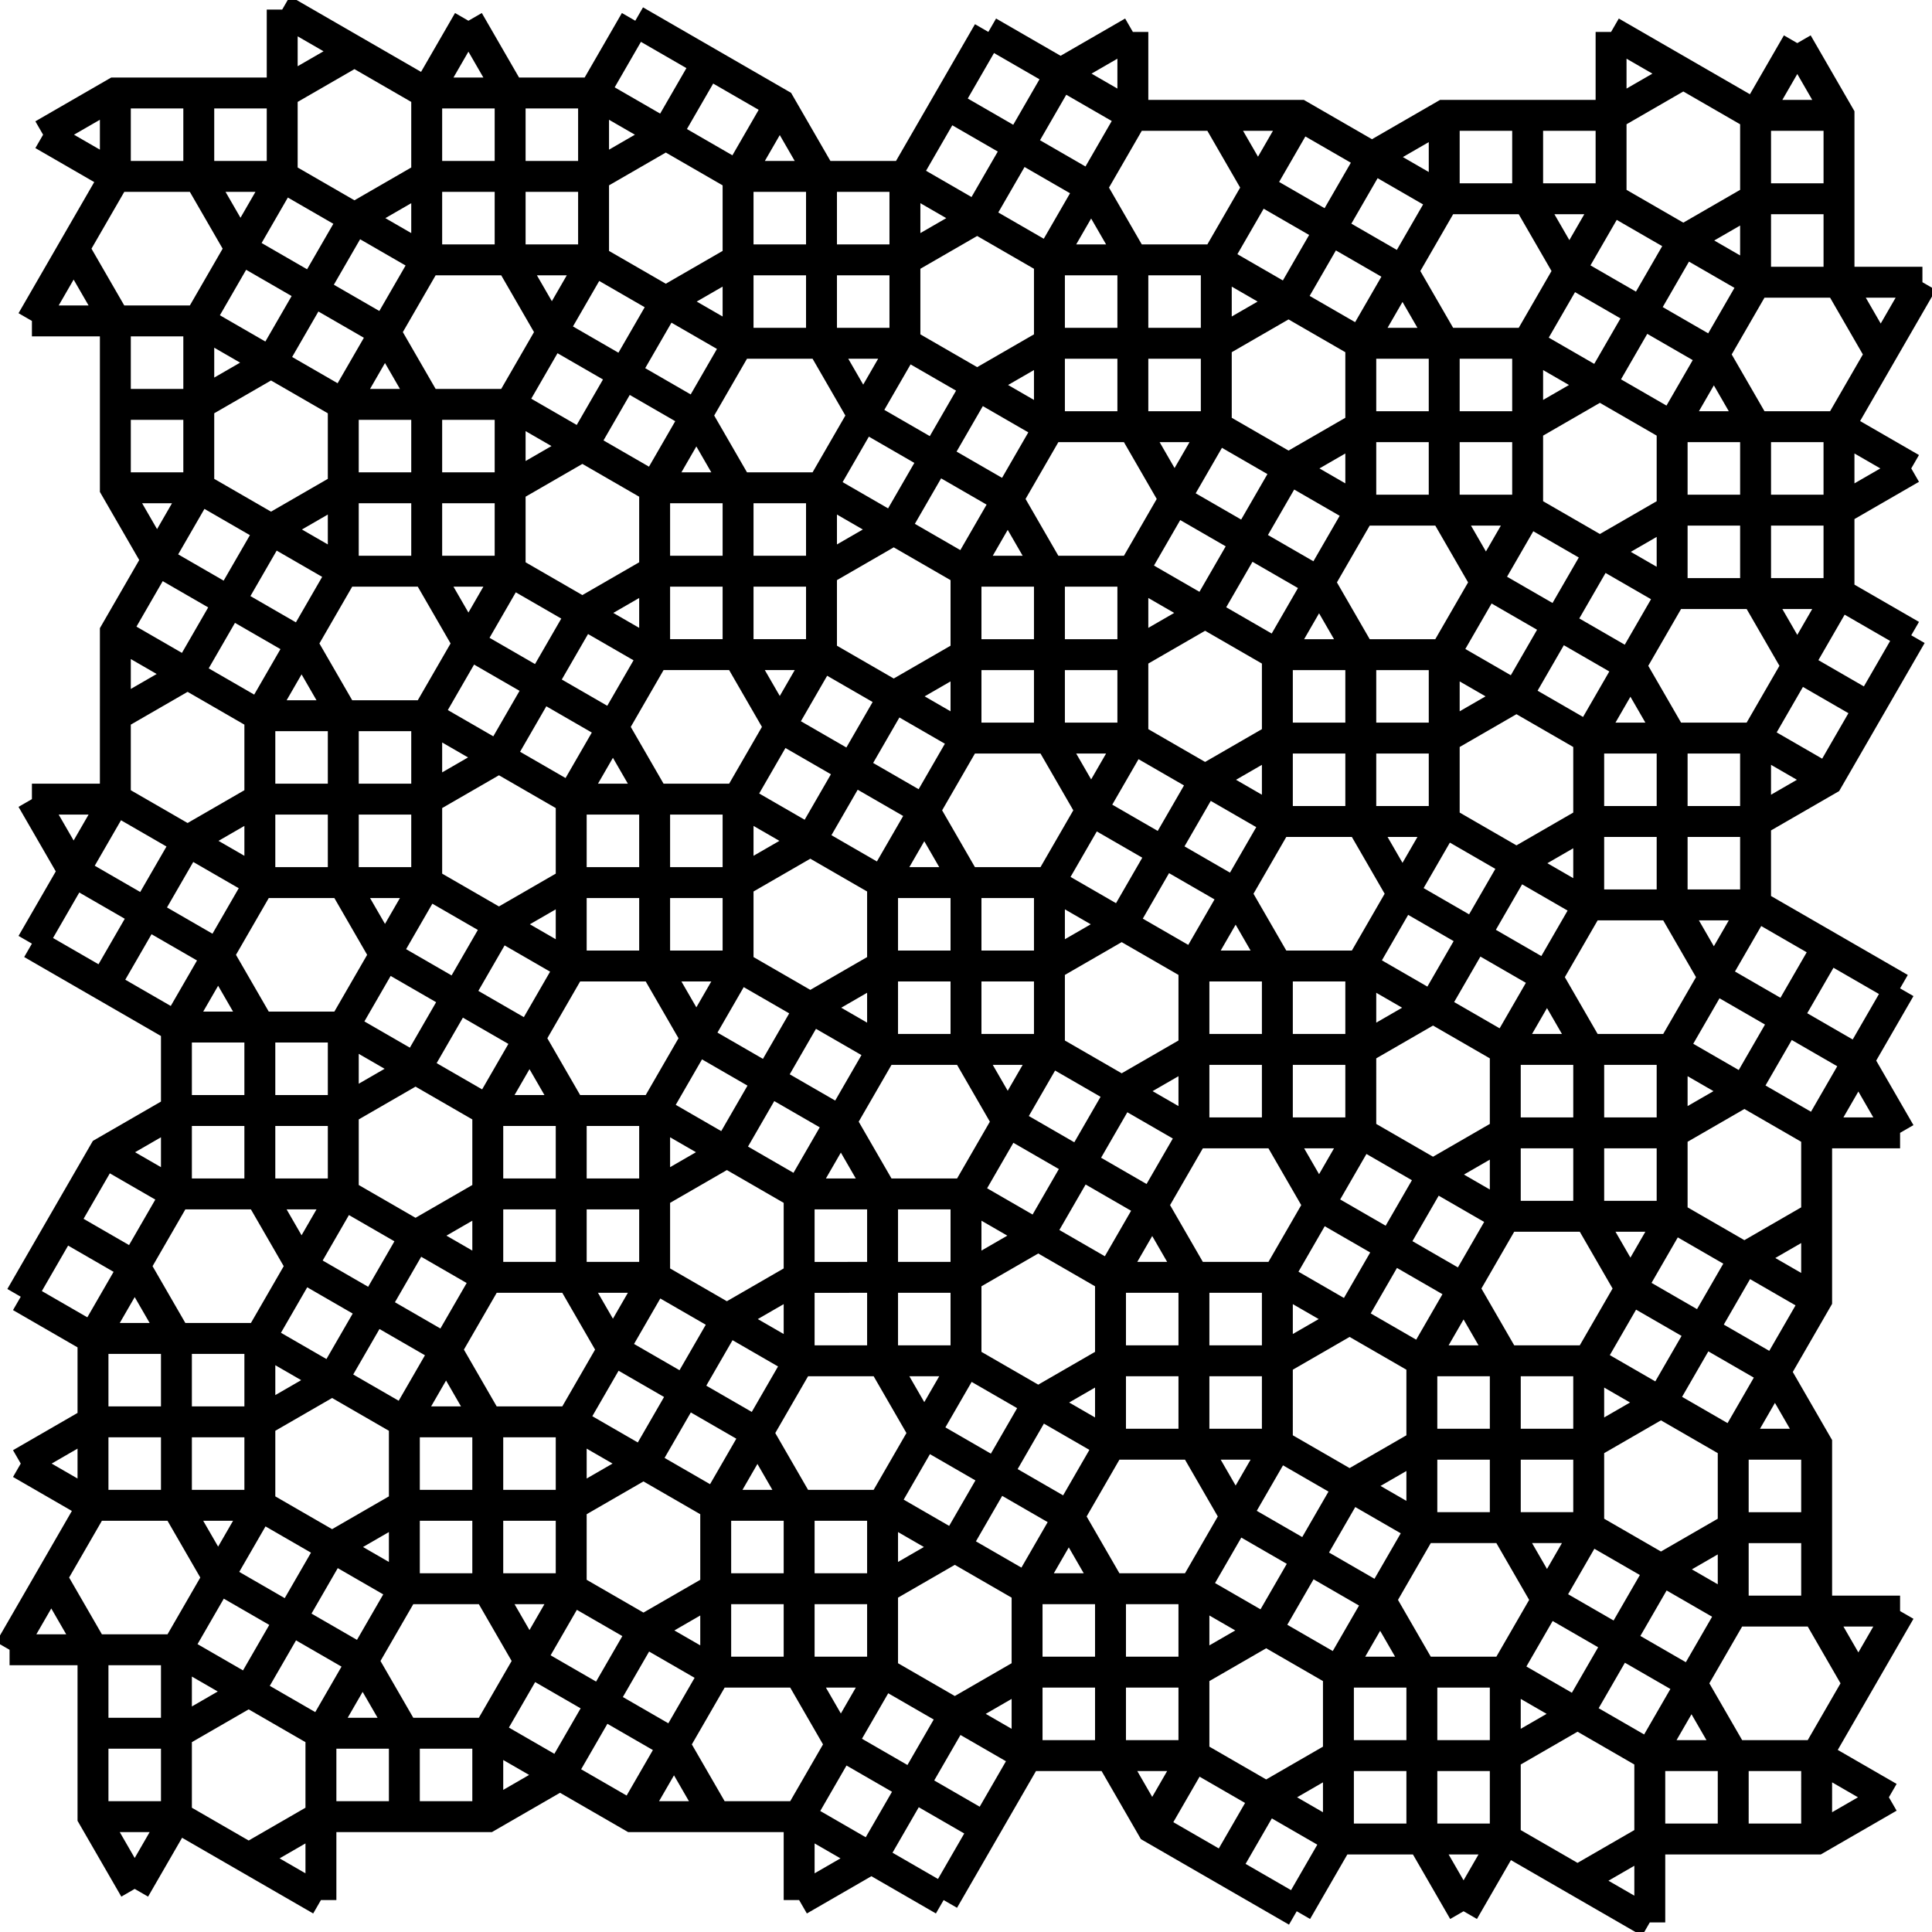 <?xml version="1.0" encoding="UTF-8" standalone="no"?>
<svg
   xmlns:dc="http://purl.org/dc/elements/1.1/"
   xmlns:cc="http://creativecommons.org/ns#"
   xmlns:rdf="http://www.w3.org/1999/02/22-rdf-syntax-ns#"
   xmlns:svg="http://www.w3.org/2000/svg"
   xmlns="http://www.w3.org/2000/svg"
   xmlns:sodipodi="http://sodipodi.sourceforge.net/DTD/sodipodi-0.dtd"
   xmlns:inkscape="http://www.inkscape.org/namespaces/inkscape"
   inkscape:version="1.0beta1 (32d4812, 2019-09-19)"
   sodipodi:docname="3-uniform_22.svg"
   id="c:\kuniform\3u\3-uniform_22.svg"
   height="1000.0"
   width="1000.0"
   version="1.0">
  <style
     id="style6297"></style>
  <defs
     id="defs6293" />
  <sodipodi:namedview
     inkscape:current-layer="c:\kuniform\3u\3-uniform_22.svg"
     inkscape:window-maximized="0"
     inkscape:window-y="23"
     inkscape:window-x="0"
     inkscape:cy="562.85714"
     inkscape:cx="377.14286"
     inkscape:zoom="0.35"
     showgrid="false"
     id="namedview6291"
     inkscape:window-height="907"
     inkscape:window-width="1600"
     inkscape:pageshadow="2"
     inkscape:pageopacity="0"
     guidetolerance="10"
     gridtolerance="10"
     objecttolerance="10"
     borderopacity="1"
     inkscape:document-rotation="0"
     bordercolor="#666666"
     pagecolor="#ffffff" />
  <!-- X Coordinate transform: fx(x)=(x+78.93713)*0.86365163-->
  <!-- Y Coordinate transform: fy(y)=(1078.9371-y)*0.86365163 -->
  <path
     id="path6286"
     d="m 833.89,16.521 37.397,21.592 m 90.6,833.174 21.592,-37.397 M 59.704,209.293 h 43.182 l 37.398,-21.592 21.591,-37.397 21.591,-37.397 37.397,-21.591 h 43.183 43.183 L 344.626,69.724 366.217,32.327 M 209.293,940.296 V 897.114 L 187.701,859.716 150.304,838.125 112.907,816.534 91.316,779.137 V 735.954 692.771 L 69.724,655.374 32.327,633.783 M 59.704,370.452 V 327.27 l 21.591,-37.398 21.591,-37.397 V 209.293 166.11 l 21.592,-37.397 21.591,-37.397 V 48.133 4.95 m -17.356,956.937 37.397,21.592 m 467.673,-15.806 21.591,-37.397 37.397,-21.592 h 43.183 43.183 l 37.397,-21.591 21.591,-37.397 21.591,-37.397 37.398,-21.592 h 43.182 M 370.452,940.296 H 327.27 L 289.872,918.705 252.475,897.114 H 209.293 166.11 L 128.713,875.522 91.316,853.931 H 48.133 4.95 M 16.521,166.11 38.113,128.713 m 935.345,54.753 -21.591,-37.397 V 102.886 59.704 L 930.276,22.307 m 37.397,343.91 -37.397,-21.591 -21.592,-37.397 V 264.046 220.863 L 887.093,183.466 849.696,161.875 812.299,140.284 790.707,102.886 V 59.704 m -161.159,0 h 43.182 l 37.398,21.591 37.397,21.591 h 43.182 43.183 l 37.397,21.592 37.397,21.591 h 43.183 43.182 m -54.753,483.479 v 43.182 l -21.591,37.398 -21.591,37.397 v 43.182 43.183 l -21.592,37.397 -21.591,37.397 v 43.183 43.182 m -37.397,-21.591 37.397,-21.591 h 43.183 43.182 l 37.397,-21.591 M 26.542,816.534 48.133,853.931 v 43.183 43.182 l 21.591,37.397 M 183.466,26.542 146.069,48.133 H 102.886 59.704 L 22.307,69.724 m -5.786,418.705 21.592,-37.397 21.591,-37.397 v -43.183 l 37.397,-21.591 21.591,-37.397 21.592,-37.397 37.397,-21.592 h 43.182 43.183 l 37.397,-21.591 21.591,-37.397 21.592,-37.397 37.397,-21.592 h 43.183 43.182 L 505.785,112.907 527.377,75.51 548.968,38.113 586.365,16.521 M 146.069,4.95 l 37.397,21.592 37.397,21.591 h 43.183 43.183 l 37.397,21.591 37.397,21.592 h 43.183 43.182 l 37.397,21.591 37.398,21.591 h 43.182 43.183 l 37.397,21.592 37.397,21.591 h 43.183 43.182 l 37.398,21.591 37.397,21.591 h 43.182 43.183 l 37.397,21.592 m -972.743,171.18 21.592,37.397 37.397,21.591 37.397,21.592 21.591,37.397 v 43.182 43.183 l 21.592,37.397 37.397,21.592 37.397,21.591 21.591,37.397 v 43.183 43.182 l 21.592,37.397 37.397,21.592 37.397,21.591 21.591,37.397 h 43.183 l 37.397,21.591 37.397,21.592 M 4.95,853.931 26.542,816.534 48.133,779.137 v -43.183 -43.183 l 21.591,-37.397 21.592,-37.397 v -43.183 -43.182 l 21.591,-37.397 21.591,-37.398 v -43.182 -43.183 l 21.592,-37.397 21.591,-37.397 v -43.183 -43.182 l 21.591,-37.398 21.591,-37.397 V 91.316 48.133 l 21.592,-37.397 m 171.18,972.743 37.397,-21.592 21.591,-37.397 21.592,-37.397 37.397,-21.591 h 43.182 43.183 l 37.397,-21.592 21.592,-37.397 21.591,-37.397 37.397,-21.591 h 43.183 43.182 l 37.397,-21.592 21.592,-37.397 21.591,-37.397 37.397,-21.591 v -43.183 l 21.591,-37.397 21.592,-37.397 M 10.736,757.545 48.133,779.137 h 43.183 43.182 l 37.397,21.591 37.398,21.591 h 43.182 43.183 l 37.397,21.591 37.397,21.592 h 43.183 43.182 l 37.398,21.591 37.397,21.591 h 43.182 43.183 l 37.397,21.592 37.397,21.591 h 43.183 43.183 l 37.397,21.591 37.397,21.591 m -342.36,-978.528 37.397,21.592 37.397,21.591 h 43.183 l 21.591,37.397 37.397,21.591 37.397,21.592 21.592,37.397 v 43.182 43.183 l 21.591,37.397 37.397,21.591 37.397,21.592 21.592,37.397 v 43.183 43.182 l 21.591,37.397 37.397,21.592 37.397,21.591 21.592,37.397 m -225.934,402.899 21.592,-37.397 v -43.183 -43.182 l 21.591,-37.397 21.591,-37.398 v -43.182 -43.183 l 21.591,-37.397 21.592,-37.397 v -43.183 -43.182 l 21.591,-37.398 21.591,-37.397 v -43.182 -43.183 l 21.592,-37.397 21.591,-37.397 v -43.183 -43.183 l 21.591,-37.397 21.591,-37.397 M 989.264,328.82 951.867,307.229 H 908.684 865.502 L 828.105,285.637 790.707,264.046 H 747.525 704.342 L 666.945,242.455 629.548,220.863 H 586.365 543.183 L 505.785,199.272 468.388,177.681 H 425.206 382.023 L 344.626,156.09 307.229,134.498 H 264.046 220.863 L 183.466,112.907 146.069,91.316 H 102.886 59.704 L 22.307,69.724 M 328.82,10.736 307.229,48.133 v 43.183 43.182 l -21.592,37.397 -21.591,37.398 v 43.182 43.183 l -21.591,37.397 -21.592,37.397 v 43.183 43.182 l -21.591,37.398 -21.591,37.397 v 43.182 43.183 l -21.591,37.397 -21.592,37.397 v 43.183 43.183 l -21.591,37.397 -21.591,37.397 v 43.183 43.182 L 69.724,977.693 M 10.736,671.18 48.133,692.771 h 43.183 43.182 l 37.397,21.592 37.398,21.591 h 43.182 43.183 l 37.397,21.591 37.397,21.592 h 43.183 43.182 l 37.398,21.591 37.397,21.591 h 43.182 43.183 l 37.397,21.591 37.397,21.592 h 43.183 43.183 l 37.397,21.591 37.397,21.591 h 43.183 43.182 l 37.397,21.592 m -306.513,58.988 21.591,-37.397 v -43.183 -43.182 l 21.592,-37.397 21.591,-37.398 v -43.182 -43.183 l 21.591,-37.397 21.592,-37.397 v -43.183 -43.182 l 21.591,-37.398 21.591,-37.397 v -43.182 -43.183 l 21.591,-37.397 21.592,-37.397 v -43.183 -43.183 l 21.591,-37.397 21.591,-37.397 V 102.886 59.704 L 930.276,22.307 M 53.918,510.021 75.51,472.623 97.101,435.226 134.498,413.635 h 43.183 43.182 l 37.398,-21.591 21.591,-37.398 21.591,-37.397 37.397,-21.591 h 43.183 43.183 l 37.397,-21.591 21.591,-37.398 21.591,-37.397 37.398,-21.591 h 43.182 43.183 l 37.397,-21.591 21.591,-37.398 21.592,-37.397 37.397,-21.591 h 43.182 43.183 l 37.397,-21.591 37.397,21.591 h 43.183 M 510.021,946.082 472.623,924.49 435.226,902.899 413.635,865.502 V 822.319 779.137 L 392.044,741.739 354.646,720.148 317.249,698.557 295.658,661.16 V 617.977 574.794 L 274.067,537.397 236.669,515.806 199.272,494.215 177.681,456.817 V 413.635 370.452 L 156.09,333.055 118.692,311.464 81.295,289.872 59.704,252.475 V 209.293 166.11 L 38.113,128.713 59.704,91.316 V 48.133 M 48.133,940.296 h 43.183 l 37.397,21.591 37.397,-21.591 h 43.183 43.182 l 37.397,-21.591 21.592,-37.397 21.591,-37.398 37.397,-21.591 h 43.183 43.182 l 37.398,-21.591 21.591,-37.397 21.591,-37.398 37.397,-21.591 h 43.183 43.183 l 37.397,-21.591 21.591,-37.397 21.591,-37.398 37.398,-21.591 h 43.182 43.183 l 37.397,-21.591 21.591,-37.397 21.592,-37.398 m -5.786,461.888 V 908.684 L 961.887,871.287 940.296,833.89 V 790.707 747.525 L 918.705,710.128 881.308,688.536 843.91,666.945 822.319,629.548 V 586.365 543.183 L 800.728,505.785 763.331,484.194 725.933,462.603 704.342,425.206 V 382.023 338.84 L 682.751,301.443 645.354,279.852 607.956,258.261 586.365,220.863 V 177.681 134.498 L 564.774,97.101 527.377,75.51 489.979,53.918 M 946.082,403.614 908.684,382.023 H 865.502 822.319 L 784.922,360.432 747.525,338.84 H 704.342 661.16 L 623.762,317.249 586.365,295.658 H 543.183 500 L 462.603,274.067 425.206,252.475 H 382.023 338.84 L 301.443,230.884 264.046,209.293 H 220.863 177.681 L 140.284,187.701 102.886,166.11 H 59.704 16.521 M 403.614,53.918 382.023,91.316 v 43.182 43.183 l -21.591,37.397 -21.592,37.397 v 43.183 43.182 l -21.591,37.398 -21.591,37.397 V 456.817 500 l -21.591,37.397 -21.592,37.397 v 43.183 43.183 l -21.591,37.397 -21.591,37.397 v 43.183 43.182 l -21.592,37.397 -21.591,37.398 v 43.182 43.183 M 53.918,596.386 91.316,617.977 h 43.182 43.183 l 37.397,21.591 37.397,21.592 h 43.183 43.182 l 37.398,21.591 37.397,21.591 H 456.817 500 l 37.397,21.591 37.397,21.592 h 43.183 43.183 l 37.397,21.591 37.397,21.591 h 43.183 43.182 l 37.397,21.592 37.398,21.591 h 43.182 43.183 m -387.093,112.192 21.591,-37.398 v -43.182 -43.183 l 21.591,-37.397 21.592,-37.397 V 704.342 661.16 l 21.591,-37.398 21.591,-37.397 V 543.183 500 l 21.591,-37.397 21.592,-37.397 V 382.023 338.84 l 21.591,-37.397 21.591,-37.397 v -43.183 -43.182 l 21.592,-37.397 21.591,-37.398 V 59.704 16.521 M 59.704,252.475 h 43.182 l 37.398,21.592 37.397,21.591 h 43.182 43.183 l 37.397,21.591 37.397,21.591 h 43.183 43.183 l 37.397,21.592 37.397,21.591 h 43.183 43.182 l 37.397,21.591 37.398,21.592 h 43.182 43.183 l 37.397,21.591 37.397,21.591 h 43.183 43.182 l 37.398,21.591 37.397,21.592 M 10.736,671.18 32.327,633.783 53.918,596.386 91.316,574.794 h 43.182 43.183 l 37.397,-21.591 21.591,-37.397 21.592,-37.397 37.397,-21.592 h 43.182 43.183 L 419.42,435.226 441.012,397.829 462.603,360.432 500,338.84 h 43.183 43.182 l 37.397,-21.591 21.592,-37.397 21.591,-37.397 37.397,-21.592 h 43.183 43.182 l 37.398,-21.591 21.591,-37.397 21.591,-37.397 37.397,-21.592 h 43.183 m -699.392,837.41 v -43.182 l 21.592,-37.398 21.591,-37.397 V 779.137 735.954 L 317.249,698.557 338.84,661.16 V 617.977 574.794 L 360.432,537.397 382.023,500 v -43.183 -43.182 l 21.591,-37.397 21.592,-37.398 v -43.182 -43.183 l 21.591,-37.397 21.591,-37.397 V 134.498 91.316 L 489.979,53.918 511.571,16.521 M 671.18,989.264 633.783,967.673 596.386,946.082 574.794,908.684 V 865.502 822.319 L 553.203,784.922 515.806,763.331 478.409,741.739 456.817,704.342 V 661.16 617.977 L 435.226,580.58 397.829,558.989 360.432,537.397 338.84,500 V 456.817 413.635 L 317.249,376.238 279.852,354.646 242.455,333.055 220.863,295.658 V 252.475 209.293 L 199.272,171.895 161.875,150.304 124.478,128.713 102.886,91.316 V 48.133 m 837.41,699.392 H 897.114 L 859.716,725.933 822.319,704.342 H 779.137 735.954 L 698.557,682.751 661.16,661.16 H 617.977 574.794 L 537.397,639.568 500,617.977 H 456.817 413.635 L 376.238,596.386 338.84,574.794 H 295.658 252.475 L 215.078,553.203 177.681,531.612 H 134.498 91.316 L 53.918,510.021 16.521,488.429 m 31.612,408.685 h 43.183 l 37.397,-21.592 21.591,-37.397 21.591,-37.397 37.398,-21.591 h 43.182 43.183 l 37.397,-21.592 21.591,-37.397 21.592,-37.397 37.397,-21.591 H 456.817 500 l 37.397,-21.592 21.592,-37.397 21.591,-37.397 37.397,-21.591 h 43.183 43.182 l 37.397,-21.592 21.592,-37.397 21.591,-37.397 37.397,-21.591 h 43.183 43.182 l 37.398,-21.592 21.591,-37.397 21.591,-37.397 m -92.15,623.047 V 908.684 L 875.522,871.287 838.125,849.696 800.728,828.105 779.137,790.707 V 747.525 704.342 L 757.545,666.945 720.148,645.354 682.751,623.762 661.16,586.365 V 543.183 500 L 639.568,462.603 602.171,441.012 564.774,419.42 543.183,382.023 V 338.84 295.658 L 521.591,258.261 484.194,236.669 446.797,215.078 425.206,177.681 V 134.498 91.316 L 403.614,53.918 366.217,32.327 328.82,10.736 m 418.705,48.968 v 43.182 l -21.592,37.398 -21.591,37.397 v 43.182 43.183 l -21.591,37.397 -21.591,37.397 v 43.183 43.183 L 639.568,462.603 617.977,500 v 43.183 43.182 l -21.591,37.397 -21.592,37.398 v 43.182 43.183 l -21.591,37.397 -21.591,37.397 v 43.183 43.182 l -21.591,37.398 -21.592,37.397 M 983.479,586.365 H 940.296 L 902.899,564.774 865.502,543.183 H 822.319 779.137 L 741.739,521.591 704.342,500 H 661.16 617.977 L 580.58,478.409 543.183,456.817 H 500 456.817 L 419.42,435.226 382.023,413.635 H 338.84 295.658 L 258.261,392.044 220.863,370.452 H 177.681 134.498 L 97.101,348.861 59.704,327.27 m 267.566,613.026 21.591,-37.397 21.591,-37.397 v -43.183 -43.182 l 21.592,-37.398 21.591,-37.397 V 661.16 617.977 l 21.591,-37.397 21.591,-37.397 V 500 456.817 L 478.409,419.42 500,382.023 V 338.84 295.658 l 21.591,-37.397 21.592,-37.398 V 177.681 134.498 L 564.774,97.101 586.365,59.704 V 16.521 M 940.296,672.73 902.899,651.139 865.502,629.548 H 822.319 779.137 L 741.739,607.956 704.342,586.365 H 661.16 617.977 L 580.58,564.774 543.183,543.183 H 500 456.817 L 419.42,521.591 382.023,500 H 338.84 295.658 L 258.261,478.409 220.863,456.817 H 177.681 134.498 L 97.101,435.226 59.704,413.635 H 16.521 M 672.73,59.704 651.139,97.101 629.548,134.498 v 43.183 43.182 l -21.592,37.398 -21.591,37.397 v 43.182 43.183 l -21.591,37.397 -21.591,37.397 V 500 543.183 L 521.591,580.58 500,617.977 v 43.183 43.182 l -21.591,37.397 -21.592,37.398 v 43.182 43.183 l -21.591,37.397 -21.591,37.397 v 43.183 m 343.91,5.785 -21.591,-37.397 V 908.684 865.502 L 714.363,828.105 676.966,806.513 639.568,784.922 617.977,747.525 V 704.342 661.16 L 596.386,623.762 558.989,602.171 521.591,580.58 500,543.183 V 500 456.817 L 478.409,419.42 441.012,397.829 403.614,376.238 382.023,338.84 V 295.658 252.475 L 360.432,215.078 323.034,193.487 285.637,171.895 264.046,134.498 V 91.316 48.133 L 242.455,10.736 m 746.809,231.719 -37.397,21.591 h -43.183 -43.182 l -37.397,21.591 -21.592,37.397 -21.591,37.398 -37.397,21.591 H 704.342 661.16 L 623.762,403.614 602.171,441.012 580.58,478.409 543.183,500 H 500 456.817 l -37.397,21.591 -21.591,37.398 -21.591,37.397 -37.398,21.591 h -43.182 -43.183 l -37.397,21.591 -21.591,37.398 -21.592,37.397 -37.397,21.591 H 91.316 48.133 l -37.397,21.591"
     inkscape:connector-curvature="0"
     style="opacity:1;fill-opacity:0;stroke:#000000;stroke-width:16;stroke-opacity:1;stop-opacity:1;stroke-miterlimit:4;stroke-dasharray:none" />
</svg>
